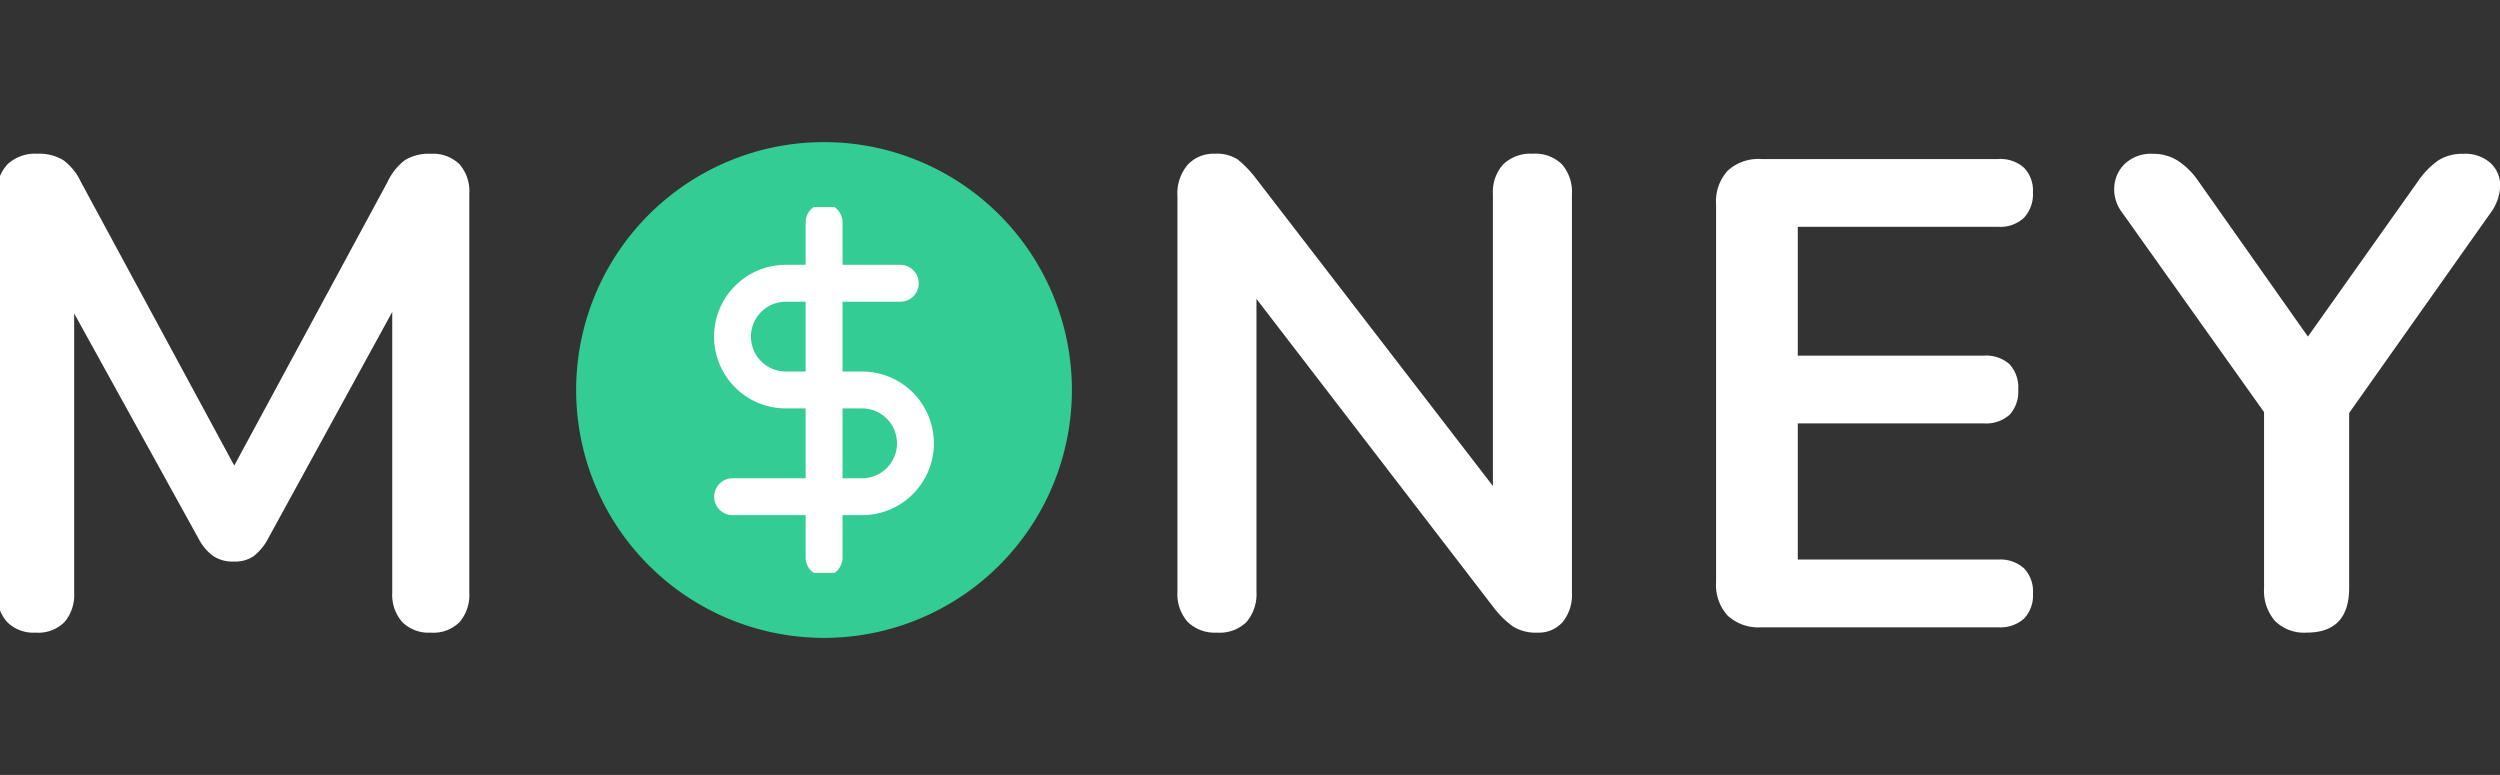 <svg xmlns="http://www.w3.org/2000/svg" xmlns:xlink="http://www.w3.org/1999/xlink" width="135.5" height="42" viewBox="0 0 135.5 42"><rect x="0" y="0" width="135.5" height="42" fill="#333333" stroke="none"/><defs><clipPath id="a"><rect width="19.829" height="19.829" transform="translate(0 0)" fill="#fff"/></clipPath><clipPath id="c"><rect width="135.5" height="42"/></clipPath></defs><g id="b" clip-path="url(#c)"><path d="M4.932.288A2.019,2.019,0,0,1,3.384-.288a2.224,2.224,0,0,1-.54-1.584V-23.508a2.128,2.128,0,0,1,.576-1.6A2.181,2.181,0,0,1,5-25.668a2.57,2.57,0,0,1,1.422.342,3.038,3.038,0,0,1,.954,1.17L16.272-7.7H15.12l8.892-16.452a3.127,3.127,0,0,1,.936-1.17,2.478,2.478,0,0,1,1.4-.342,2.055,2.055,0,0,1,1.548.558,2.212,2.212,0,0,1,.54,1.6V-1.872a2.272,2.272,0,0,1-.522,1.584,2.008,2.008,0,0,1-1.566.576A2.019,2.019,0,0,1,24.8-.288a2.224,2.224,0,0,1-.54-1.584V-18.54h.792L17.5-4.752a2.931,2.931,0,0,1-.756.9,1.8,1.8,0,0,1-1.08.288,1.887,1.887,0,0,1-1.116-.306,2.642,2.642,0,0,1-.756-.882L6.156-18.576H7.02v16.7A2.272,2.272,0,0,1,6.5-.288,2.008,2.008,0,0,1,4.932.288ZM47.664.36a12.44,12.44,0,0,1-6.426-1.62,11.012,11.012,0,0,1-4.266-4.554,14.859,14.859,0,0,1-1.512-6.894,15.776,15.776,0,0,1,.864-5.382,11.756,11.756,0,0,1,2.466-4.1,10.791,10.791,0,0,1,3.852-2.628,13.182,13.182,0,0,1,5.022-.918,12.524,12.524,0,0,1,6.444,1.6,10.955,10.955,0,0,1,4.248,4.518,14.748,14.748,0,0,1,1.512,6.876A15.931,15.931,0,0,1,59-7.344,11.916,11.916,0,0,1,56.538-3.2,10.684,10.684,0,0,1,52.686-.558,13.182,13.182,0,0,1,47.664.36Zm0-3.96a7.066,7.066,0,0,0,3.978-1.08,6.884,6.884,0,0,0,2.52-3.132,12.35,12.35,0,0,0,.882-4.9,10.374,10.374,0,0,0-1.926-6.7,6.621,6.621,0,0,0-5.454-2.376,7.178,7.178,0,0,0-3.96,1.062,6.742,6.742,0,0,0-2.538,3.1,12.319,12.319,0,0,0-.882,4.914,10.4,10.4,0,0,0,1.944,6.7A6.59,6.59,0,0,0,47.664-3.6ZM68.976.288a2.128,2.128,0,0,1-1.6-.576,2.285,2.285,0,0,1-.558-1.656v-21.42a2.4,2.4,0,0,1,.558-1.71,1.908,1.908,0,0,1,1.458-.594,2.082,2.082,0,0,1,1.242.306,5.847,5.847,0,0,1,.99,1.026L84.852-6.444h-.936V-23.472a2.232,2.232,0,0,1,.558-1.62,2.128,2.128,0,0,1,1.6-.576,2.068,2.068,0,0,1,1.584.576,2.278,2.278,0,0,1,.54,1.62v21.6a2.324,2.324,0,0,1-.5,1.584,1.725,1.725,0,0,1-1.368.576,2.34,2.34,0,0,1-1.314-.324A5.018,5.018,0,0,1,83.952-1.08L70.2-18.972h.9V-1.944a2.332,2.332,0,0,1-.54,1.656A2.068,2.068,0,0,1,68.976.288ZM98.46,0a2.461,2.461,0,0,1-1.818-.63,2.461,2.461,0,0,1-.63-1.818V-22.932a2.461,2.461,0,0,1,.63-1.818,2.461,2.461,0,0,1,1.818-.63h12.852a1.918,1.918,0,0,1,1.386.468,1.763,1.763,0,0,1,.486,1.332,1.875,1.875,0,0,1-.486,1.386,1.875,1.875,0,0,1-1.386.486H100.44v6.984h10.08a1.907,1.907,0,0,1,1.4.468,1.854,1.854,0,0,1,.468,1.368,1.854,1.854,0,0,1-.468,1.368,1.907,1.907,0,0,1-1.4.468H100.44v7.38h10.872A1.918,1.918,0,0,1,112.7-3.2a1.813,1.813,0,0,1,.486,1.368A1.813,1.813,0,0,1,112.7-.468,1.918,1.918,0,0,1,111.312,0Zm29.556.288a2.237,2.237,0,0,1-1.71-.63,2.5,2.5,0,0,1-.594-1.782V-13.068l.972,2.772-8.676-12.2a2.054,2.054,0,0,1-.414-1.386,1.891,1.891,0,0,1,.594-1.26,2.086,2.086,0,0,1,1.512-.522,2.487,2.487,0,0,1,1.314.36,3.972,3.972,0,0,1,1.134,1.116l6.444,9.144h-1.008l6.48-9.144a4.35,4.35,0,0,1,1.116-1.134,2.442,2.442,0,0,1,1.332-.342,2.058,2.058,0,0,1,1.458.486,1.641,1.641,0,0,1,.54,1.206,2.587,2.587,0,0,1-.522,1.512l-8.6,12.168.936-2.772V-2.124Q130.32.288,128.016.288Z" transform="translate(-3 34)" fill="#fff"/><g transform="translate(31.233 7.704)"><path d="M22.929,3.934a13.432,13.432,0,0,0-19,19,13.432,13.432,0,0,0,19-19Z" transform="translate(0 0)" fill="#33cc95"/><g transform="translate(3.518 3.518)" clip-path="url(#a)"><path d="M20.571,8V26.177" transform="translate(-10.657 -7.174)" fill="none" stroke="#fff" stroke-linecap="round" stroke-linejoin="round" stroke-width="2"/><path d="M22.8,12.571h-6.2a2.892,2.892,0,1,0,0,5.784h4.131a2.892,2.892,0,1,1,0,5.784H13.714" transform="translate(-8.757 -8.44)" fill="none" stroke="#fff" stroke-linecap="round" stroke-linejoin="round" stroke-width="2"/></g></g></g></svg>